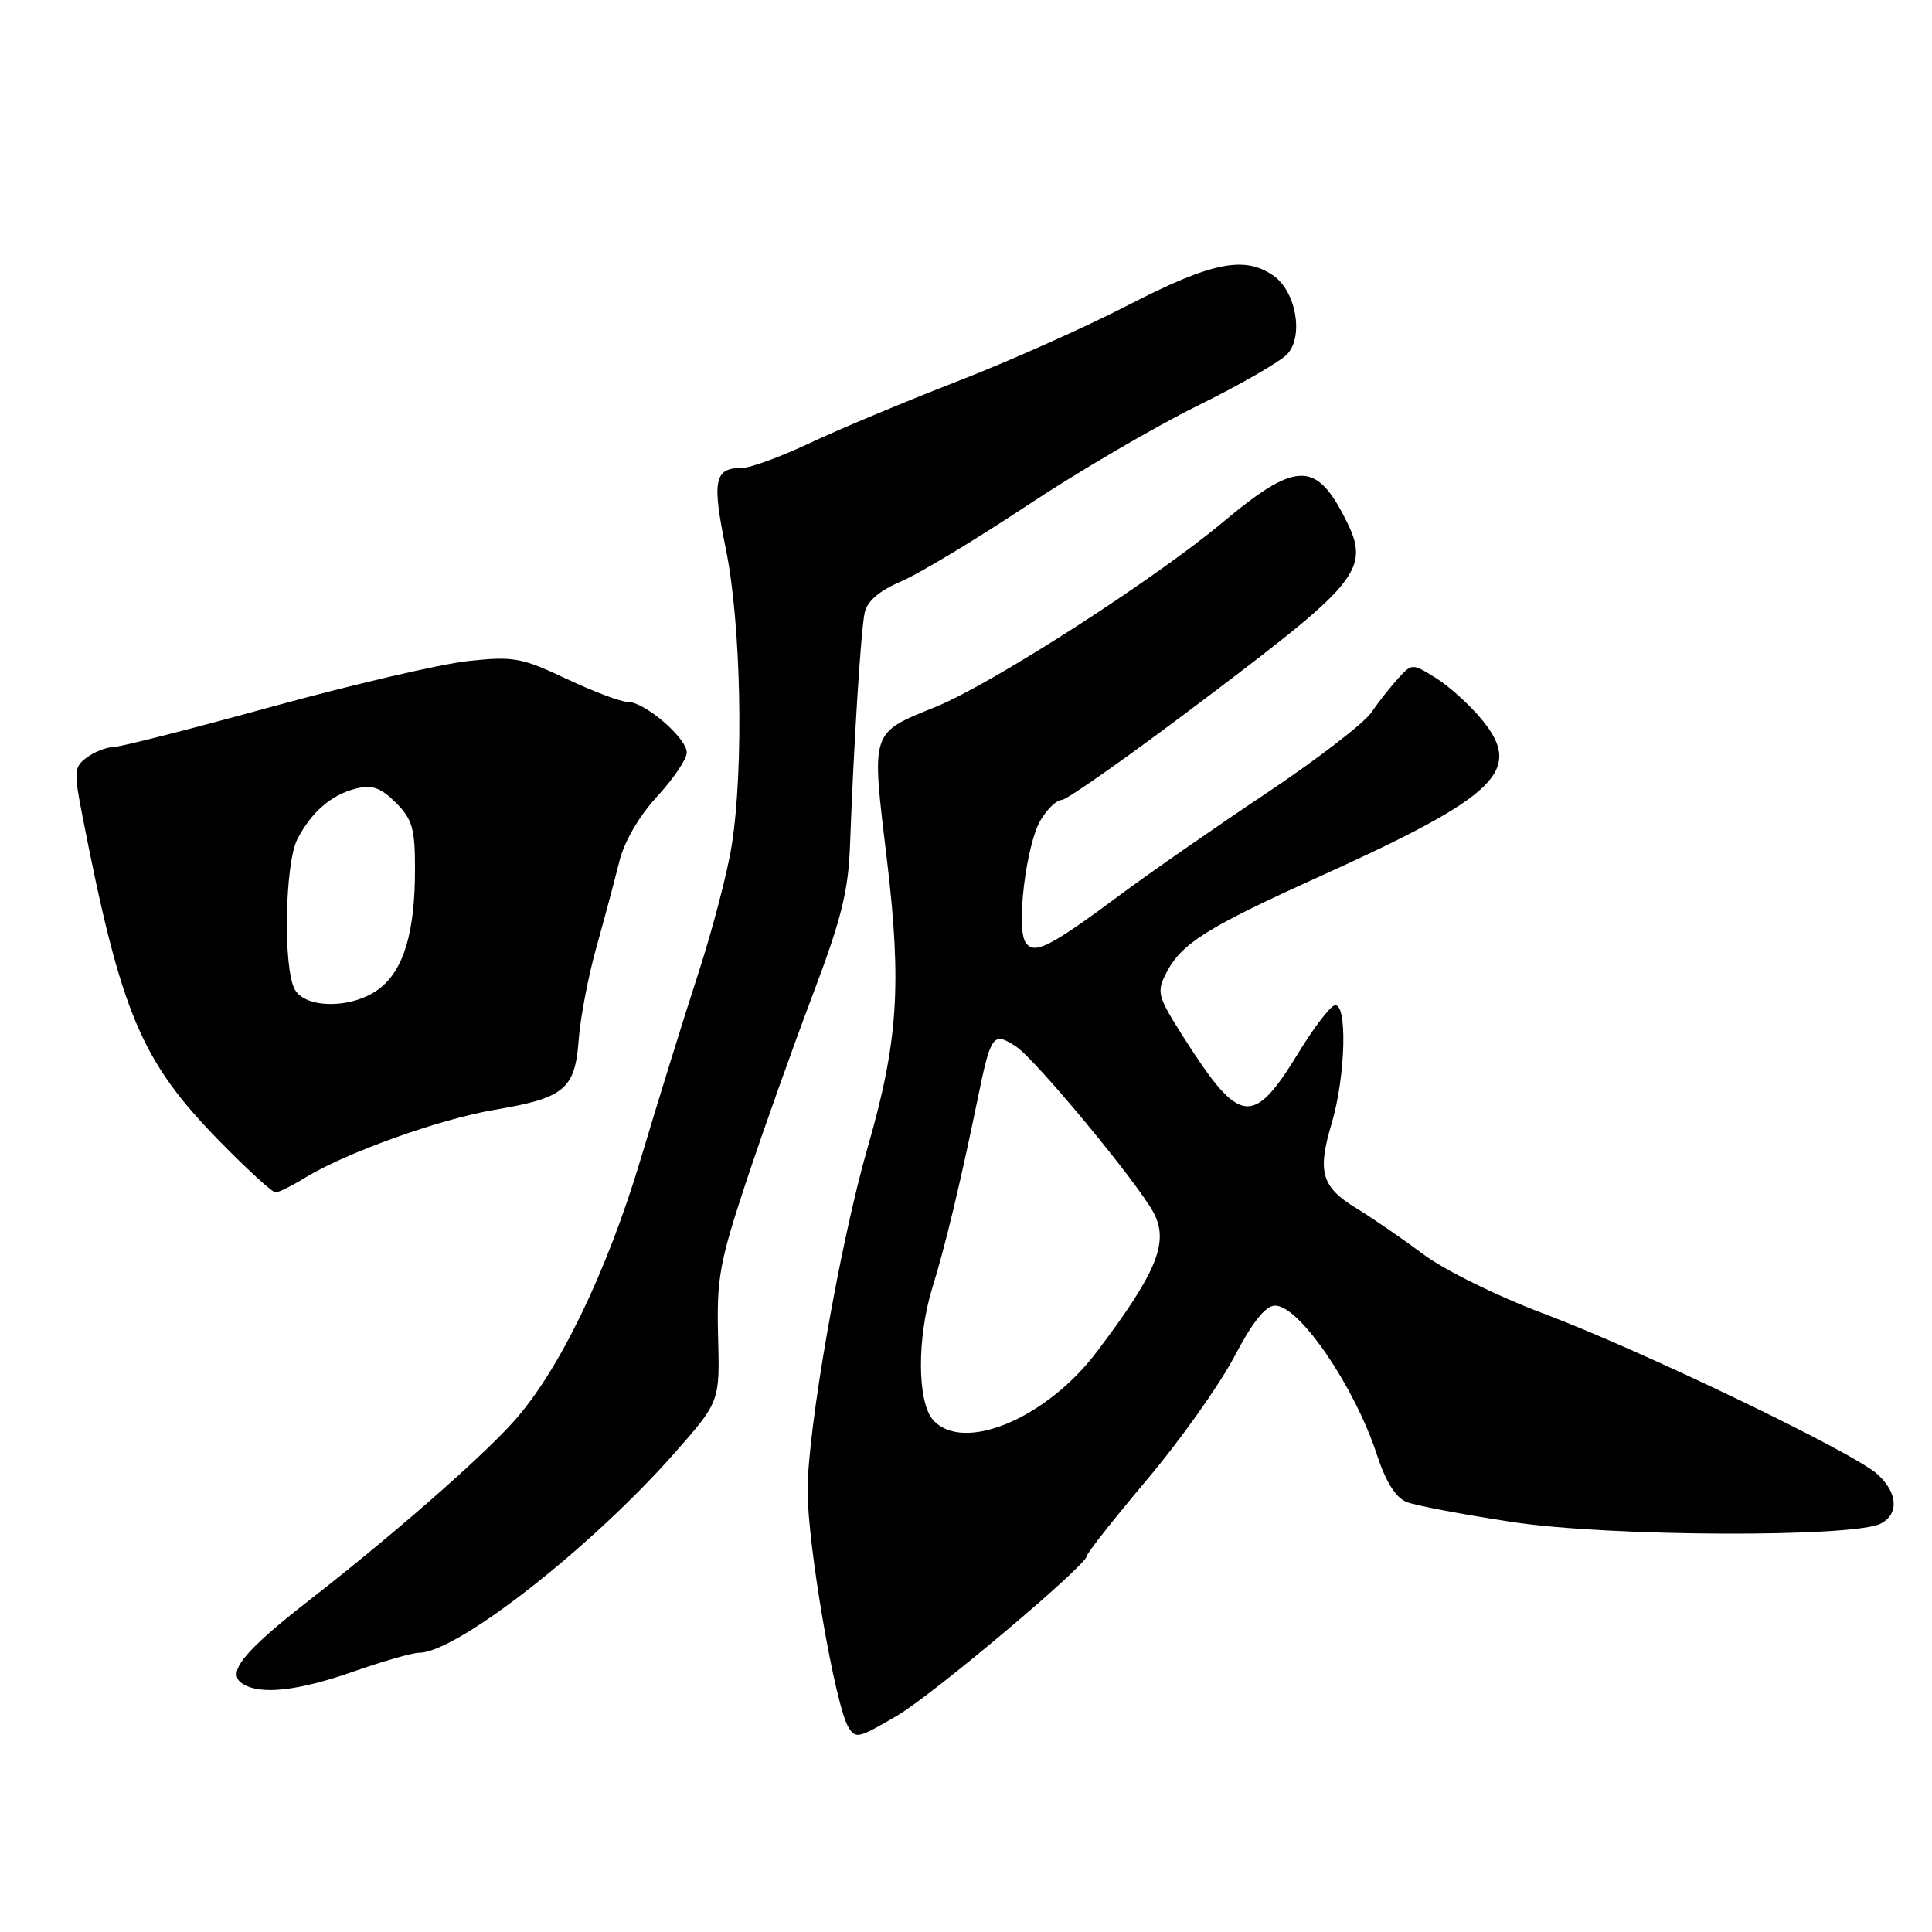 <?xml version="1.0" encoding="UTF-8" standalone="no"?>
<!DOCTYPE svg PUBLIC "-//W3C//DTD SVG 1.1//EN" "http://www.w3.org/Graphics/SVG/1.1/DTD/svg11.dtd" >
<svg xmlns="http://www.w3.org/2000/svg" xmlns:xlink="http://www.w3.org/1999/xlink" version="1.1" viewBox="0 0 256 256">
 <g >
 <path fill="currentColor"
d=" M 118.91 227.31 C 123.61 224.56 143.99 207.39 144.01 206.18 C 144.02 205.80 147.61 201.25 151.99 196.05 C 156.37 190.86 161.57 183.54 163.53 179.80 C 165.99 175.13 167.69 173.00 168.97 173.00 C 172.18 173.00 179.53 183.78 182.47 192.82 C 183.61 196.31 184.94 198.44 186.35 199.01 C 187.53 199.49 193.90 200.69 200.50 201.69 C 213.38 203.63 245.72 203.75 249.24 201.87 C 251.66 200.58 251.45 197.75 248.75 195.32 C 245.52 192.41 217.42 178.90 204.57 174.07 C 198.46 171.78 191.40 168.30 188.57 166.18 C 185.78 164.10 181.84 161.39 179.80 160.15 C 175.10 157.29 174.52 155.34 176.45 148.87 C 178.33 142.54 178.56 132.65 176.82 133.23 C 176.17 133.44 174.03 136.25 172.07 139.47 C 166.03 149.36 164.29 149.14 156.91 137.57 C 153.36 131.99 153.22 131.48 154.55 128.90 C 156.57 125.00 159.90 122.91 174.86 116.14 C 198.41 105.48 201.90 102.11 196.37 95.37 C 194.79 93.44 192.06 90.97 190.31 89.87 C 187.14 87.89 187.11 87.89 185.31 89.84 C 184.31 90.93 182.68 92.99 181.69 94.43 C 180.69 95.87 174.39 100.71 167.69 105.18 C 160.98 109.66 152.35 115.66 148.50 118.52 C 139.03 125.56 136.99 126.58 135.88 124.85 C 134.63 122.92 135.97 112.00 137.84 108.75 C 138.72 107.24 139.99 106.00 140.68 106.00 C 141.37 106.00 150.00 99.90 159.87 92.43 C 180.78 76.62 181.75 75.32 177.93 68.10 C 174.23 61.09 171.47 61.28 162.00 69.22 C 152.98 76.77 131.58 90.54 124.15 93.59 C 115.23 97.24 115.45 96.56 117.53 113.99 C 119.50 130.49 118.99 138.09 114.98 152.00 C 111.35 164.58 107.01 189.36 107.01 197.50 C 107.01 204.78 110.68 226.06 112.43 228.88 C 113.39 230.43 113.73 230.35 118.91 227.31 Z  M 46.81 221.50 C 50.74 220.12 54.66 219.00 55.52 219.00 C 60.53 219.00 78.35 205.06 89.44 192.47 C 95.38 185.72 95.38 185.72 95.15 177.11 C 94.95 169.41 95.34 167.23 98.90 156.50 C 101.09 149.90 105.02 138.88 107.62 132.00 C 111.48 121.83 112.41 118.10 112.63 112.00 C 113.12 98.64 114.07 83.56 114.57 81.20 C 114.90 79.66 116.48 78.29 119.38 77.05 C 121.75 76.04 129.23 71.53 136.01 67.04 C 142.78 62.54 152.96 56.59 158.63 53.79 C 164.30 51.00 169.68 47.90 170.59 46.90 C 172.77 44.50 171.72 38.61 168.74 36.53 C 164.91 33.85 160.58 34.72 149.55 40.40 C 143.78 43.38 133.53 47.95 126.78 50.56 C 120.03 53.18 111.31 56.82 107.41 58.66 C 103.52 60.50 99.44 62.00 98.36 62.00 C 94.63 62.00 94.31 63.59 96.18 72.75 C 98.20 82.65 98.58 101.71 96.96 112.00 C 96.40 115.58 94.40 123.22 92.52 129.00 C 90.64 134.78 87.22 145.80 84.92 153.50 C 80.44 168.51 74.04 181.73 68.03 188.40 C 63.62 193.30 51.92 203.52 41.14 211.91 C 32.18 218.88 29.92 221.70 32.15 223.11 C 34.52 224.61 39.44 224.07 46.81 221.50 Z  M 40.38 156.08 C 45.78 152.76 58.23 148.29 65.50 147.06 C 74.81 145.49 76.19 144.34 76.68 137.78 C 76.89 134.88 77.95 129.35 79.03 125.50 C 80.11 121.65 81.47 116.55 82.06 114.16 C 82.71 111.52 84.67 108.15 87.06 105.55 C 89.23 103.20 91.00 100.58 91.00 99.73 C 91.00 97.79 85.43 93.00 83.17 93.00 C 82.25 93.00 78.59 91.62 75.04 89.94 C 69.12 87.14 68.03 86.94 62.04 87.59 C 58.44 87.97 46.74 90.70 36.03 93.64 C 25.33 96.59 15.85 99.00 14.97 99.00 C 14.10 99.00 12.55 99.61 11.52 100.36 C 9.81 101.61 9.76 102.21 10.92 108.11 C 16.04 134.31 18.70 140.61 29.12 151.24 C 32.76 154.96 36.08 158.00 36.50 158.00 C 36.92 158.00 38.67 157.14 40.38 156.08 Z  M 123.65 188.17 C 121.52 185.81 121.48 177.24 123.58 170.50 C 125.24 165.17 127.26 156.72 129.52 145.73 C 131.30 137.04 131.57 136.67 134.63 138.67 C 137.23 140.38 150.81 156.79 152.88 160.73 C 154.92 164.62 153.28 168.61 145.31 179.15 C 138.63 187.98 127.63 192.57 123.65 188.17 Z  M 39.04 131.07 C 37.50 128.19 37.75 114.39 39.40 111.20 C 41.26 107.59 43.92 105.30 47.20 104.48 C 49.31 103.96 50.46 104.37 52.45 106.36 C 54.64 108.55 55.00 109.79 54.99 115.20 C 54.99 123.49 53.52 128.45 50.33 130.95 C 46.87 133.68 40.47 133.74 39.04 131.07 Z "/>
</g>
</svg>